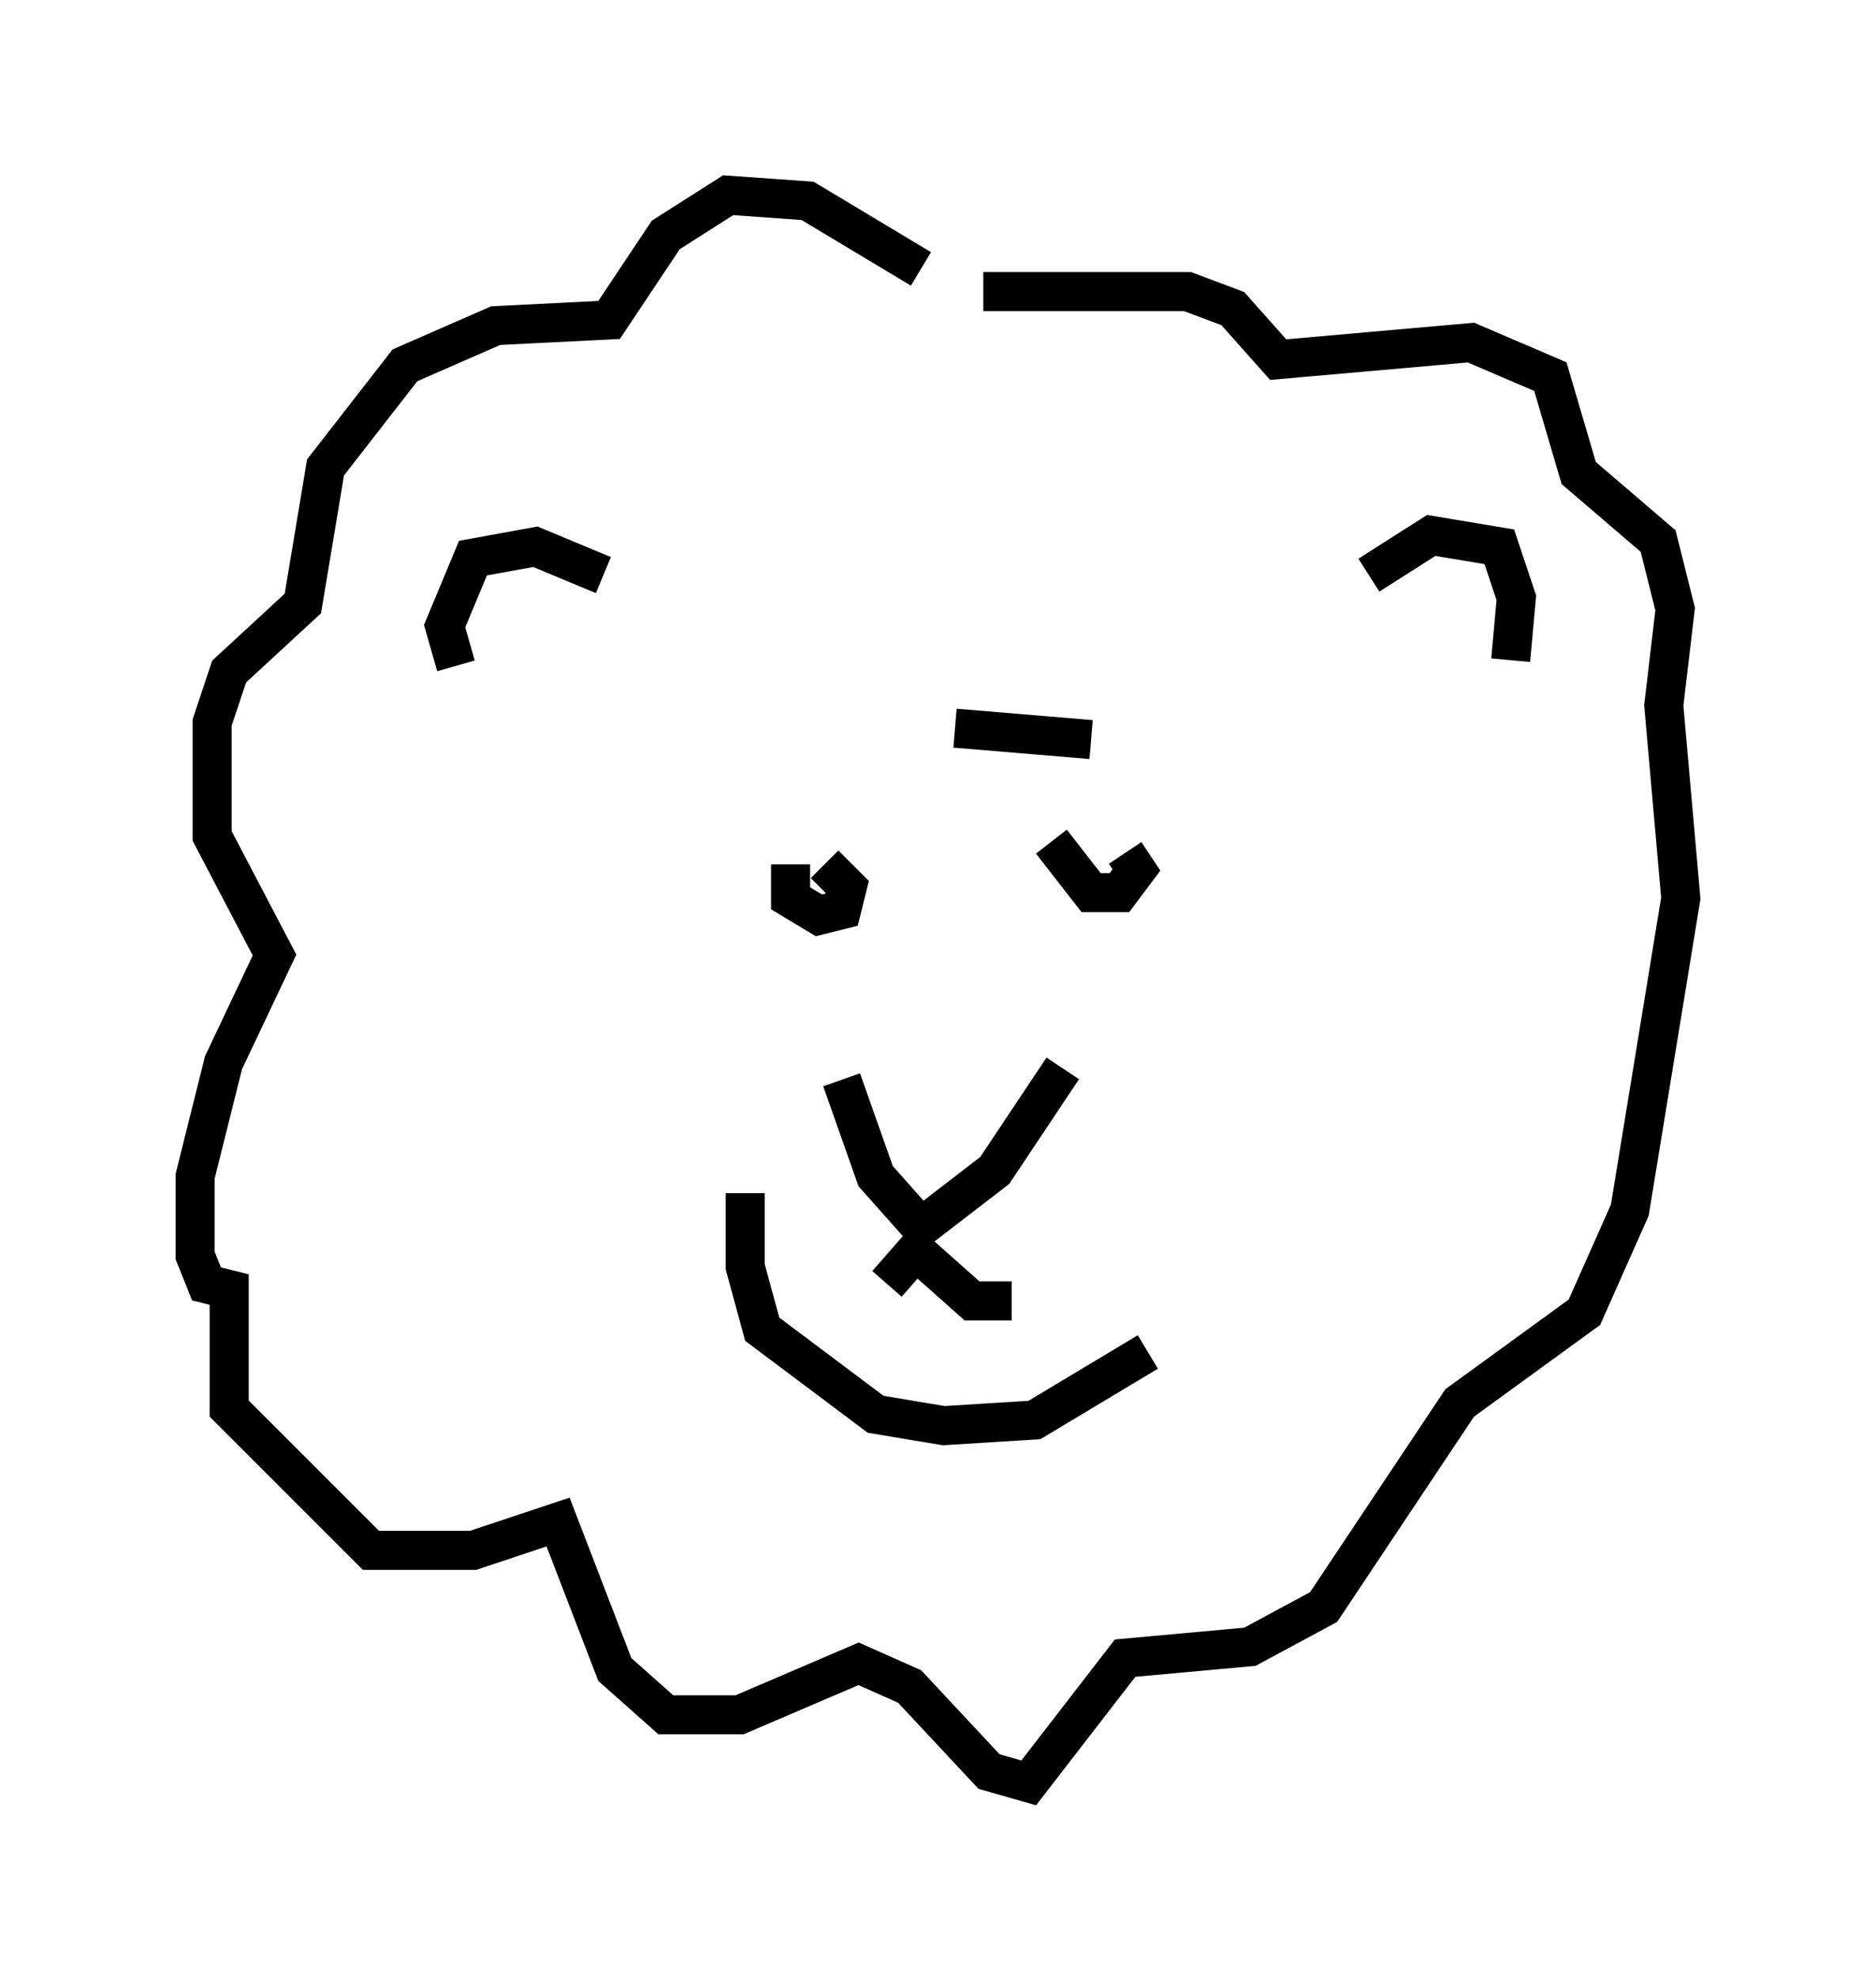 <?xml version="1.0" encoding="utf-8" ?>
<svg baseProfile="full" height="50.67" version="1.1" width="48.056" xmlns="http://www.w3.org/2000/svg" xmlns:ev="http://www.w3.org/2001/xml-events" xmlns:xlink="http://www.w3.org/1999/xlink"><defs /><rect fill="white" height="50.67" width="48.056" x="0" y="0" /><path d="M20.106, 19.816 m4.358, -1.162 l3.486, 0.291 m-8.86, 11.62 l0.0, 1.888 0.436, 1.598 l2.905, 2.179 1.743, 0.291 l2.324, -0.145 2.905, -1.743 m-7.844, -6.972 l0.872, 2.469 1.162, 1.307 l1.888, -1.453 1.743, -2.615 m-3.486, 4.358 l-1.017, 1.162 m-2.469, -10.749 l0.0, 0.872 0.726, 0.436 l0.581, -0.145 0.145, -0.581 l-0.581, -0.581 m5.81, -0.581 l1.017, 1.307 0.726, 0.0 l0.436, -0.581 -0.291, -0.436 m-5.229, 10.313 l1.307, 1.162 1.017, 0.0 m-2.324, -26.436 l-2.905, -1.743 -2.034, -0.145 l-1.598, 1.017 -1.453, 2.179 l-2.905, 0.145 -2.324, 1.017 l-2.034, 2.615 -0.581, 3.486 l-1.888, 1.743 -0.436, 1.307 l0.0, 2.905 1.598, 3.05 l-1.307, 2.76 -0.726, 2.905 l0.0, 2.034 0.291, 0.726 l0.581, 0.145 0.0, 3.05 l3.631, 3.631 2.615, 0.0 l2.179, -0.726 1.453, 3.777 l1.307, 1.162 1.888, 0.0 l3.05, -1.307 1.307, 0.581 l2.034, 2.179 1.017, 0.291 l2.469, -3.196 3.196, -0.291 l1.888, -1.017 3.486, -5.229 l3.196, -2.324 1.162, -2.615 l1.307, -7.989 -0.436, -4.939 l0.291, -2.469 -0.436, -1.743 l-2.034, -1.743 -0.726, -2.469 l-2.034, -0.872 -4.939, 0.436 l-1.162, -1.307 -1.162, -0.436 l-5.229, 0.0 m-9.732, 7.263 l-1.743, -0.726 -1.598, 0.291 l-0.726, 1.743 0.291, 1.017 m23.385, -2.324 l1.598, -1.017 1.743, 0.291 l0.436, 1.307 -0.145, 1.598 " fill="none" stroke="black" stroke-width="1" /></svg>